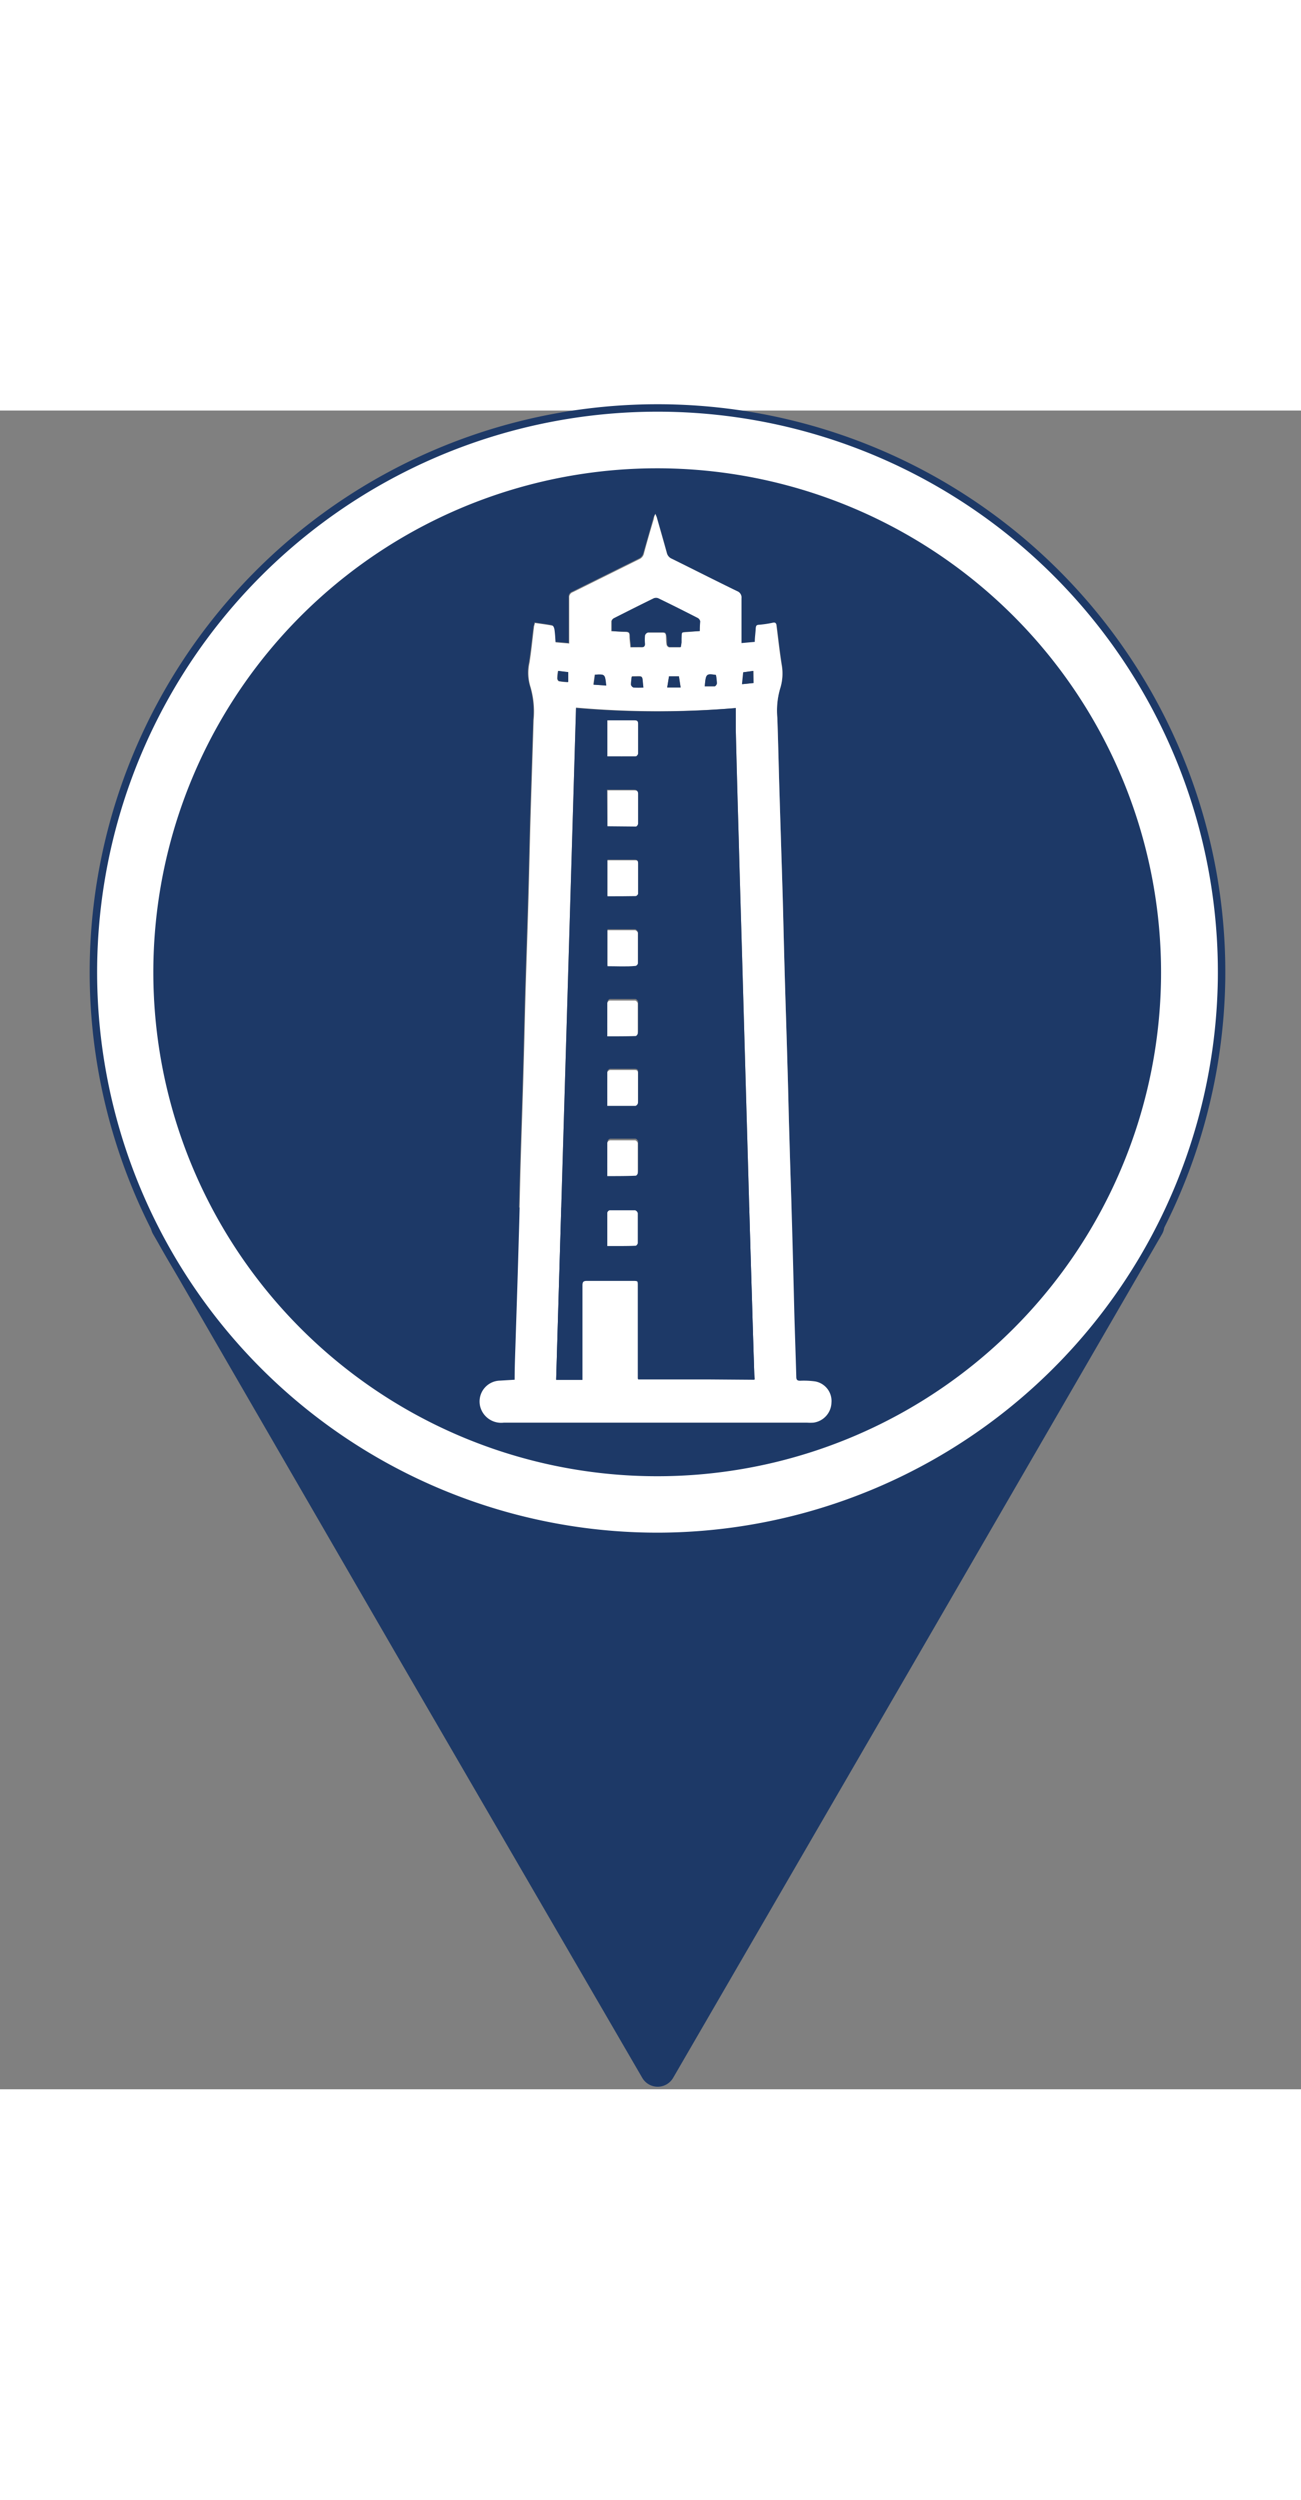<svg width="38" height="73"  id="icon" xmlns="http://www.w3.org/2000/svg" viewBox="0 0 131 169"><rect x="0" y="0" width="131" height="169" fill="#808080" stroke="none"/><defs><style>.cls-1{fill:#1d3967;}.cls-2,.cls-3{fill:#fff;}.cls-2{stroke:#1d3967;stroke-miterlimit:10;stroke-width:0.75px;}</style></defs><path class="cls-1" d="M66.22,80.23h49.26A1.79,1.79,0,0,1,117,82.92L92.41,125.38,67.78,167.85a1.8,1.8,0,0,1-3.11,0L40,125.38,15.42,82.92A1.79,1.79,0,0,1,17,80.23Z"/><path class="cls-2" d="M66.51,113.34A56.8,56.8,0,1,1,123,57.26,56.9,56.9,0,0,1,66.51,113.34ZM66,6.19a50.36,50.36,0,1,0,50.53,51A50.38,50.38,0,0,0,66,6.19Z"/><path class="cls-1" d="M66,6.19A50.36,50.36,0,1,1,15.48,56,50.45,50.45,0,0,1,66,6.19ZM51.82,97.57H50.35a2.1,2.1,0,0,0-2,2.56,2.18,2.18,0,0,0,2.39,1.67H81.25a4.89,4.89,0,0,0,.66,0,2.09,2.09,0,0,0,1.81-2,2,2,0,0,0-1.64-2.15,8.11,8.11,0,0,0-1.48-.07c-.3,0-.42-.07-.42-.39-.06-2.16-.14-4.33-.2-6.5q-.09-3.72-.19-7.45c-.09-3.32-.21-6.64-.3-10-.08-2.45-.12-4.91-.2-7.36-.09-3.37-.21-6.73-.3-10.1-.07-2.43-.12-4.86-.19-7.28-.1-3.33-.21-6.65-.31-10-.08-2.55-.13-5.1-.22-7.65A7.88,7.88,0,0,1,78.55,28a5,5,0,0,0,.19-2.36c-.21-1.31-.35-2.62-.52-3.94,0-.26-.13-.35-.41-.28a10.5,10.5,0,0,1-1.27.19c-.3,0-.4.16-.41.45s-.06.84-.09,1.28l-1.38.12c0-1.55,0-3,0-4.5a.68.68,0,0,0-.44-.73C72,17.11,69.85,16,67.65,14.92a.85.85,0,0,1-.5-.59c-.31-1.18-.65-2.36-1-3.54,0-.13-.1-.26-.14-.39a1.17,1.17,0,0,0-.23.44c-.32,1.16-.66,2.33-1,3.5a.82.82,0,0,1-.47.57l-6.69,3.32a.54.54,0,0,0-.36.56c0,1.38,0,2.77,0,4.15v.46l-1.38-.12c0-.44,0-.87-.11-1.29,0-.14-.11-.37-.21-.39-.57-.11-1.16-.18-1.75-.27,0,.18-.08.32-.1.45-.15,1.19-.26,2.39-.45,3.57a4.7,4.7,0,0,0,.11,2.44,8.83,8.83,0,0,1,.31,3.31c-.1,3.3-.21,6.59-.31,9.89-.07,2.48-.12,5-.19,7.45-.09,3.34-.21,6.67-.31,10-.07,2.44-.12,4.89-.19,7.33-.09,3.36-.21,6.73-.31,10.09-.07,2.43-.11,4.86-.19,7.29-.09,3.35-.2,6.7-.31,10C51.89,94.64,51.86,96.08,51.82,97.57Z"/><path class="cls-3" d="M51.82,97.57c0-1.49.07-2.93.11-4.36.11-3.35.22-6.7.31-10,.08-2.43.12-4.86.19-7.29.1-3.36.22-6.73.31-10.09.07-2.44.12-4.89.19-7.33.1-3.34.22-6.67.31-10,.07-2.48.12-5,.19-7.45.1-3.3.21-6.59.31-9.89a8.83,8.83,0,0,0-.31-3.31,4.7,4.7,0,0,1-.11-2.44c.19-1.18.3-2.38.45-3.57,0-.13.06-.27.1-.45.59.09,1.18.16,1.75.27.1,0,.19.25.21.39.06.42.08.85.11,1.29l1.38.12v-.46c0-1.38,0-2.77,0-4.15a.54.54,0,0,1,.36-.56l6.69-3.32a.82.82,0,0,0,.47-.57c.31-1.17.65-2.34,1-3.5A1.17,1.17,0,0,1,66,10.4c0,.13.1.26.14.39.33,1.18.67,2.36,1,3.54a.85.85,0,0,0,.5.59c2.2,1.09,4.38,2.19,6.58,3.26a.68.68,0,0,1,.44.73c0,1.47,0,2.95,0,4.5L76,23.29c0-.44.07-.86.09-1.28s.11-.43.41-.45a10.5,10.5,0,0,0,1.27-.19c.28-.07.38,0,.41.28.17,1.32.31,2.63.52,3.94A5,5,0,0,1,78.55,28a7.88,7.88,0,0,0-.28,2.94c.09,2.55.14,5.1.22,7.65.1,3.33.21,6.65.31,10,.07,2.42.12,4.85.19,7.28.09,3.37.21,6.73.3,10.1.08,2.45.12,4.91.2,7.36.09,3.33.21,6.65.3,10q.1,3.73.19,7.45c.06,2.17.14,4.34.2,6.5,0,.32.12.4.42.39a8.11,8.11,0,0,1,1.48.07,2,2,0,0,1,1.64,2.15,2.09,2.09,0,0,1-1.81,2,4.89,4.89,0,0,1-.66,0H50.73a2.18,2.18,0,0,1-2.39-1.67,2.1,2.1,0,0,1,2-2.56Zm24.13,0V97c-.08-2.48-.16-5-.23-7.45q-.18-5.78-.34-11.55l-.33-11.58-.33-11.59c-.11-3.85-.23-7.7-.33-11.55-.11-3.68-.21-7.37-.3-11.05,0-.75,0-1.51,0-2.28A95,95,0,0,1,58,29.9q-1,33.86-2,67.64h2.62V97q0-4.48,0-9c0-.34.09-.46.44-.45h4.62c.54,0,.54,0,.54.56v9.36ZM70.46,22.2c0-.34,0-.64,0-.94a.52.52,0,0,0-.22-.33c-1.33-.68-2.67-1.35-4-2a.61.61,0,0,0-.46,0c-1.34.65-2.67,1.32-4,2a.47.47,0,0,0-.23.29c0,.32,0,.65,0,1,.51,0,1,.07,1.41.07s.42.16.42.46.06.73.09,1.09c.4,0,.74,0,1.09,0s.33-.09.34-.31a4.1,4.1,0,0,1,0-.86.47.47,0,0,1,.32-.31c.5,0,1,0,1.5,0,.22,0,.32.1.33.32s0,.61.07.91a.38.38,0,0,0,.24.25c.38,0,.76,0,1.15,0l.07-.46,0-.41c0-.71-.06-.62.66-.67Zm1.63,4.42c-1-.16-1-.11-1.14,1.15.34,0,.68,0,1,0,.09,0,.22-.2.22-.3A5.84,5.84,0,0,0,72.09,26.62Zm-4.91,1.26h1.36l-.17-1.12h-1Zm-3.57-1.09a6.9,6.9,0,0,0-.09.78.4.4,0,0,0,.25.27,8.63,8.63,0,0,0,1,0c-.17-1.29.11-1.1-1.1-1.1Zm12.27.64,0-1.22-1,.14-.12,1.2Zm-16-.84-.14,1,1.27.09C60.93,26.53,60.93,26.53,59.92,26.59Zm-3.7-.38a4.79,4.79,0,0,0-.08.77c0,.1.1.27.18.28a6.53,6.53,0,0,0,.9.09v-1Z"/><path class="cls-1" d="M76,97.54H64.25V88.18c0-.55,0-.56-.54-.56H59.09c-.35,0-.44.11-.44.45q0,4.47,0,9v.52H56q1-33.83,2-67.64a95,95,0,0,0,16.09,0c0,.77,0,1.53,0,2.28.09,3.68.19,7.37.3,11.05.1,3.85.22,7.7.33,11.55l.33,11.59L75.38,78q.16,5.78.34,11.55c.07,2.48.15,5,.23,7.45ZM61.16,34.81c1,0,1.91,0,2.85,0,.08,0,.23-.18.23-.29,0-1,0-2,0-3,0-.25-.11-.34-.35-.33H61.16Zm0,7H64a.4.4,0,0,0,.2-.29c0-1,0-2,0-3,0-.29-.13-.35-.38-.35h-2.7Zm0,7c1,0,1.9,0,2.83,0,.09,0,.23-.16.24-.24,0-1,0-2,0-3.06,0-.25-.13-.3-.34-.3H61.17Zm0,7c1,0,1.9,0,2.83,0,.09,0,.23-.16.24-.25,0-1,0-2,0-3.06,0-.1-.18-.27-.28-.28-.41,0-.83,0-1.25,0H61.17Zm0,7c1,0,1.93,0,2.88,0,.07,0,.21-.18.21-.27,0-1,0-2,0-3,0-.11-.17-.3-.27-.3-.85,0-1.71,0-2.57,0a.35.35,0,0,0-.23.24C61.14,60.72,61.15,61.82,61.15,63Zm0,7.05c1,0,1.91,0,2.84,0a.41.41,0,0,0,.25-.28c0-1,0-2,0-3,0-.23-.1-.31-.33-.31-.83,0-1.66,0-2.49,0-.09,0-.27.16-.27.24C61.14,67.76,61.15,68.86,61.15,70Zm0,7c1,0,1.93,0,2.88,0,.08,0,.21-.17.21-.27,0-1,0-2,0-3,0-.1-.17-.29-.27-.29-.85,0-1.69,0-2.53,0a.37.37,0,0,0-.27.24C61.14,74.81,61.15,75.91,61.15,77.07Zm0,7c1,0,1.93,0,2.88,0,.07,0,.21-.18.21-.27,0-1,0-2,0-3a.41.41,0,0,0-.27-.3c-.86,0-1.71,0-2.57,0a.35.35,0,0,0-.23.24C61.14,81.85,61.15,83,61.15,84.11Z"/><path class="cls-1" d="M70.46,22.2l-1.17.07c-.72.05-.63,0-.66.67l0,.41-.07.46c-.39,0-.77,0-1.15,0a.38.38,0,0,1-.24-.25c0-.3,0-.61-.07-.91s-.11-.32-.33-.32c-.5,0-1,0-1.5,0a.47.47,0,0,0-.32.31,4.1,4.1,0,0,0,0,.86c0,.22-.11.32-.34.31s-.69,0-1.09,0c0-.36-.08-.72-.09-1.09s-.09-.45-.42-.46-.9,0-1.41-.07c0-.34,0-.67,0-1a.47.47,0,0,1,.23-.29c1.33-.67,2.66-1.34,4-2a.61.61,0,0,1,.46,0c1.34.65,2.68,1.32,4,2a.52.52,0,0,1,.22.33C70.48,21.56,70.46,21.86,70.46,22.2Z"/><path class="cls-1" d="M72.09,26.62a5.84,5.84,0,0,1,.1.84c0,.1-.13.29-.22.3-.34,0-.68,0-1,0C71.06,26.51,71.11,26.46,72.09,26.62Z"/><path class="cls-1" d="M67.18,27.88l.18-1.12h1l.17,1.12Z"/><path class="cls-1" d="M63.61,26.79l.08,0c1.21,0,.93-.19,1.1,1.1a8.63,8.63,0,0,1-1,0,.4.4,0,0,1-.25-.27A6.9,6.9,0,0,1,63.61,26.79Z"/><path class="cls-1" d="M75.88,27.43l-1.17.12.12-1.2,1-.14Z"/><path class="cls-1" d="M59.92,26.59c1-.06,1-.06,1.13,1.1l-1.27-.09Z"/><path class="cls-1" d="M56.22,26.21l1,.12v1a6.53,6.53,0,0,1-.9-.09c-.08,0-.18-.18-.18-.28A4.79,4.79,0,0,1,56.22,26.21Z"/><path class="cls-3" d="M61.16,34.81V31.19H63.9c.24,0,.35.08.35.33,0,1,0,2,0,3,0,.11-.15.29-.23.29C63.07,34.82,62.13,34.81,61.16,34.81Z"/><path class="cls-3" d="M61.17,41.85V38.24h2.7c.25,0,.38.06.38.35,0,1,0,2,0,3a.4.4,0,0,1-.2.29Z"/><path class="cls-3" d="M61.17,48.9V45.28h2.74c.21,0,.34,0,.34.3,0,1,0,2,0,3.06,0,.08-.15.24-.24.24C63.07,48.9,62.13,48.9,61.17,48.9Z"/><path class="cls-3" d="M61.17,55.94V52.32H62.7c.42,0,.84,0,1.25,0,.1,0,.28.18.28.28,0,1,0,2,0,3.06,0,.09-.15.25-.24.25C63.07,56,62.13,55.94,61.17,55.94Z"/><path class="cls-3" d="M61.15,63c0-1.16,0-2.26,0-3.36a.35.35,0,0,1,.23-.24c.86,0,1.72,0,2.57,0,.1,0,.27.19.27.3,0,1,0,2,0,3,0,.09-.14.27-.21.27C63.08,63,62.13,63,61.15,63Z"/><path class="cls-3" d="M61.15,70c0-1.17,0-2.27,0-3.37,0-.08.18-.23.27-.24.83,0,1.66,0,2.49,0,.23,0,.33.08.33.31,0,1,0,2,0,3A.41.41,0,0,1,64,70C63.06,70,62.14,70,61.15,70Z"/><path class="cls-3" d="M61.15,77.07c0-1.16,0-2.26,0-3.36a.37.37,0,0,1,.27-.24c.84,0,1.68,0,2.53,0,.1,0,.27.19.27.29,0,1,0,2,0,3,0,.1-.13.27-.21.27C63.08,77.07,62.13,77.07,61.15,77.07Z"/><path class="cls-3" d="M61.15,84.11c0-1.16,0-2.26,0-3.36a.35.35,0,0,1,.23-.24c.86,0,1.71,0,2.57,0a.41.41,0,0,1,.27.3c0,1,0,2,0,3,0,.09-.14.27-.21.27C63.08,84.12,62.13,84.11,61.15,84.11Z"/></svg>
